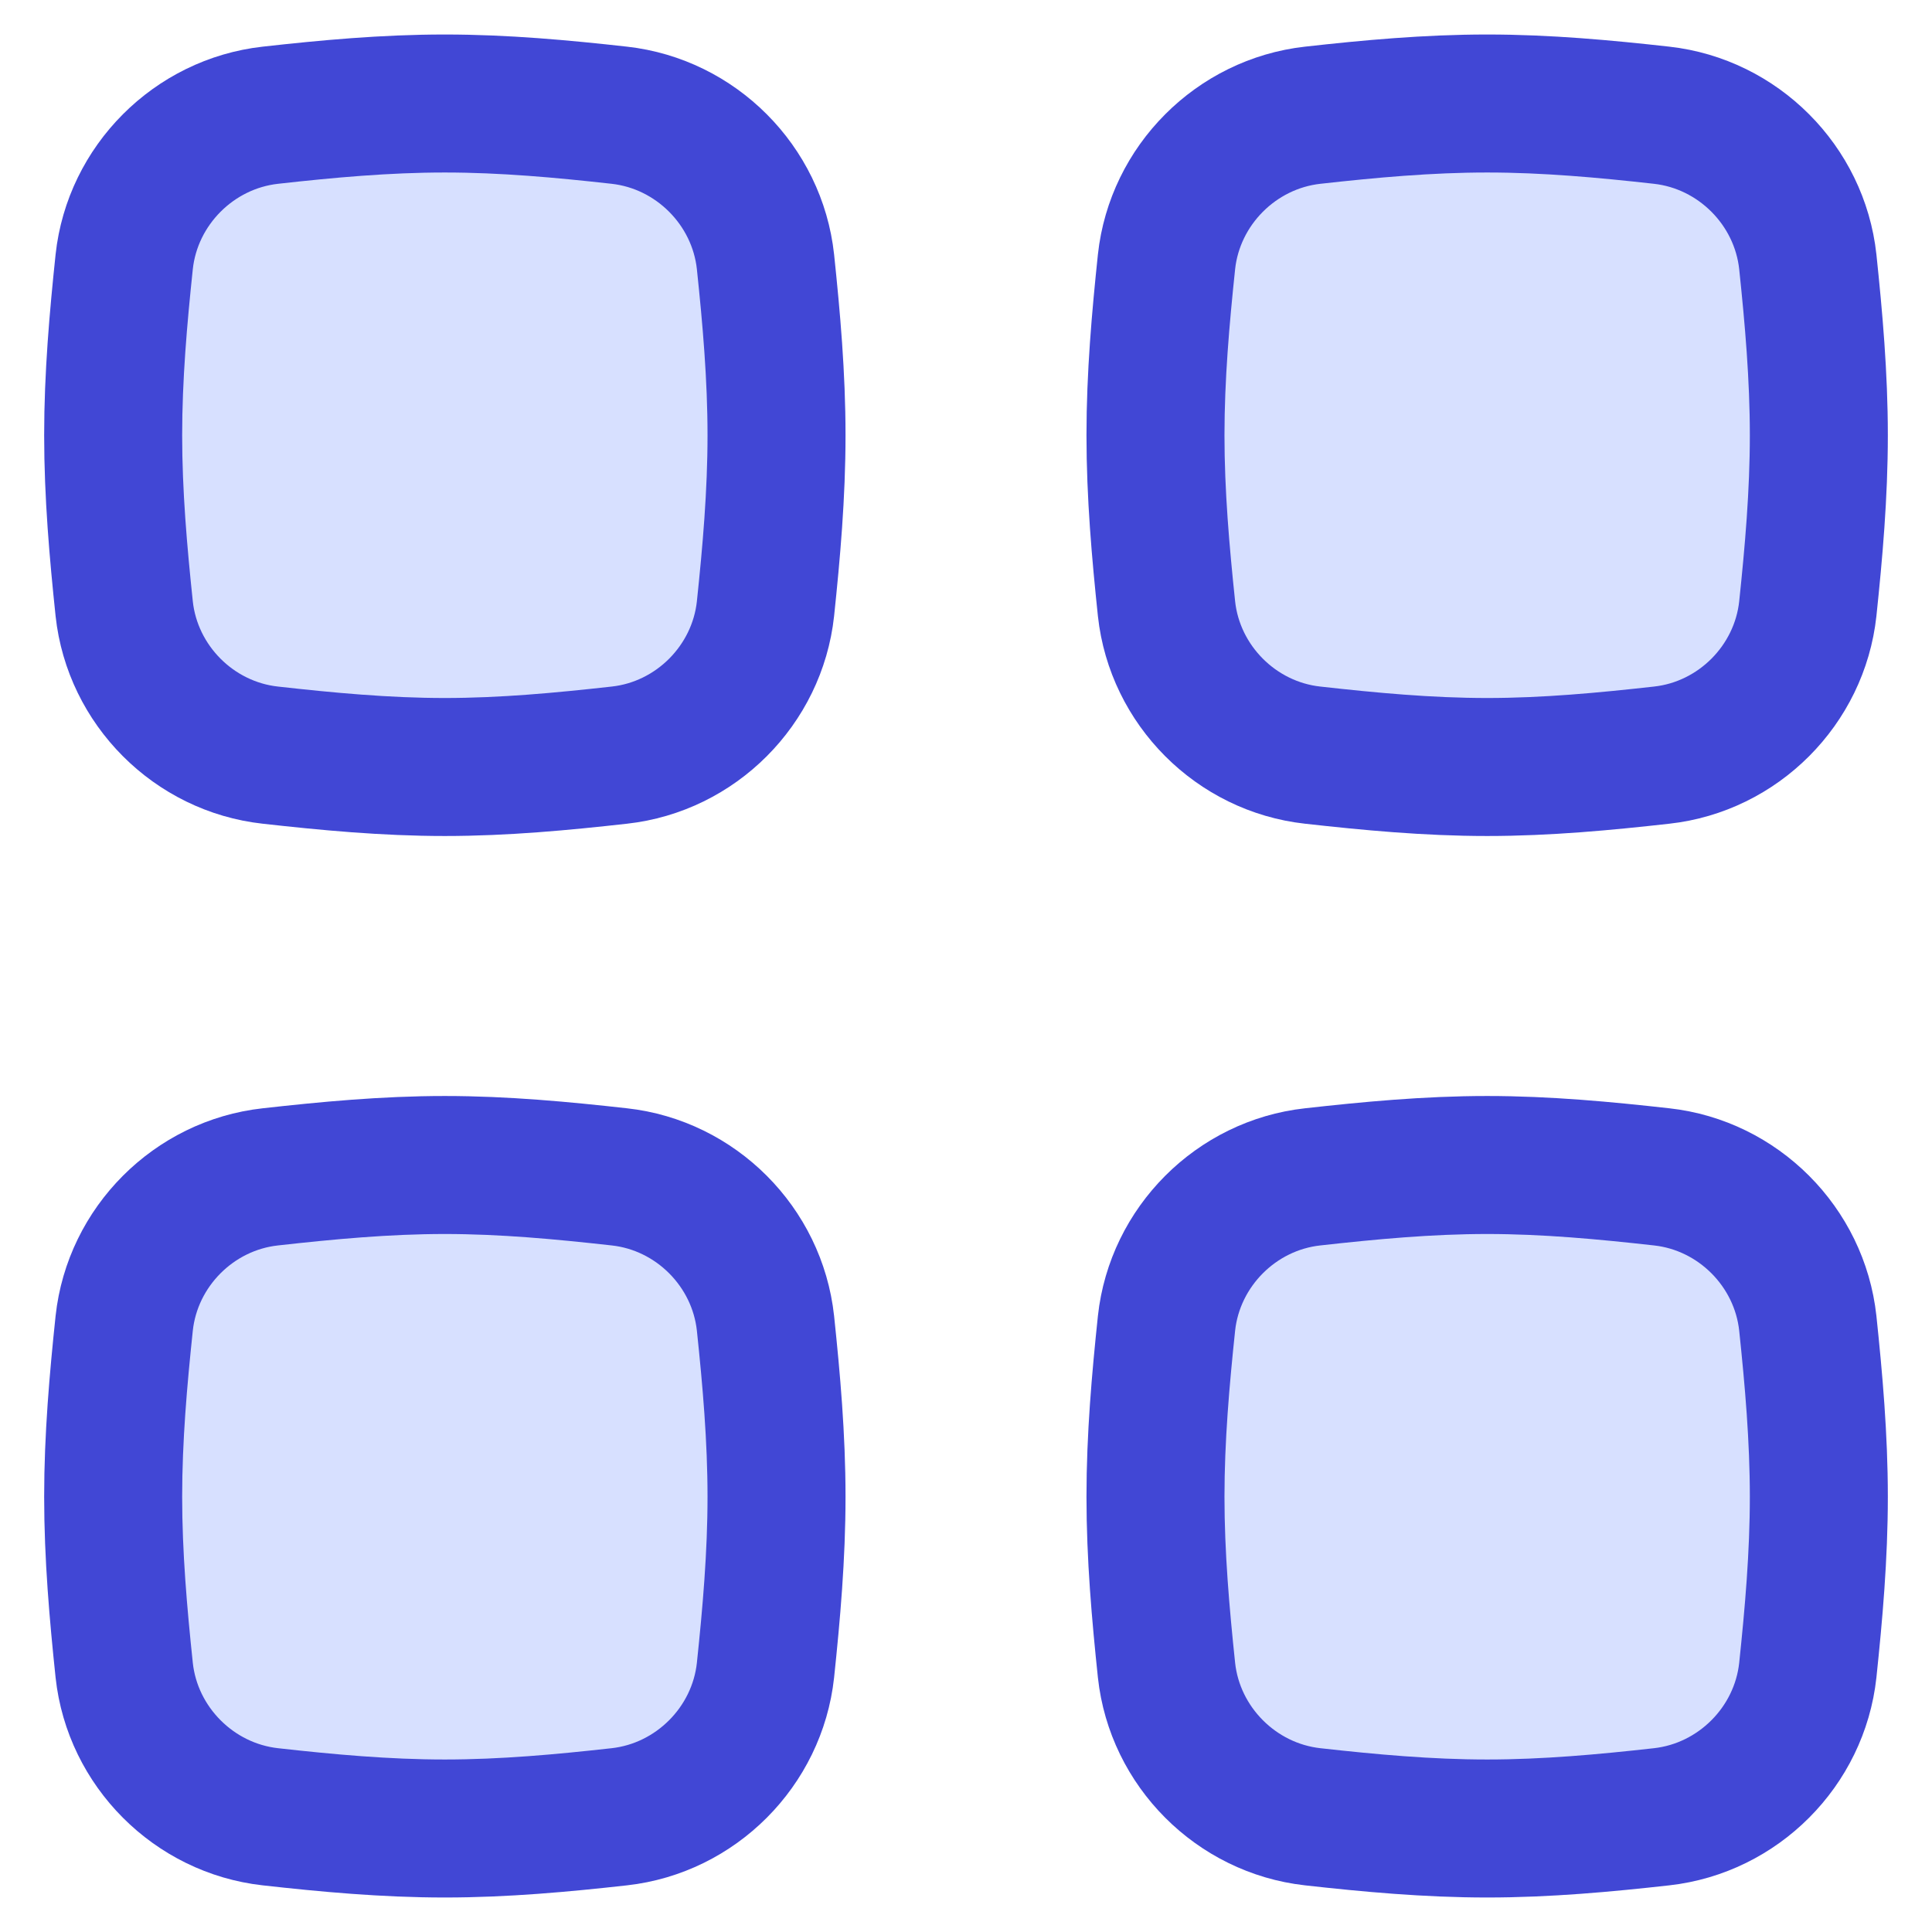 <svg width="24" height="24" viewBox="0 0 14 14" xmlns="http://www.w3.org/2000/svg" xmlns:xlink="http://www.w3.org/1999/xlink" fill="none" overflow="hidden"><path d="M8.453 4.411C8.513 4.965 8.958 5.411 9.512 5.472 9.924 5.518 10.346 5.558 10.777 5.558 11.207 5.558 11.63 5.518 12.041 5.472 12.595 5.411 13.04 4.965 13.1 4.411 13.143 4.002 13.18 3.582 13.18 3.154 13.18 2.726 13.143 2.306 13.1 1.897 13.04 1.343 12.595 0.897 12.041 0.835 11.63 0.789 11.207 0.75 10.777 0.75 10.346 0.75 9.924 0.789 9.512 0.835 8.958 0.897 8.513 1.343 8.453 1.897 8.41 2.306 8.373 2.726 8.373 3.154 8.373 3.582 8.41 4.002 8.453 4.411Z" stroke="#4147D5" fill="#D7E0FF"/><path d="M0.9 4.411C0.96 4.965 1.405 5.411 1.959 5.472 2.37 5.518 2.793 5.558 3.223 5.558 3.654 5.558 4.076 5.518 4.488 5.472 5.042 5.411 5.487 4.965 5.547 4.411 5.59 4.002 5.627 3.582 5.627 3.154 5.627 2.726 5.59 2.306 5.547 1.897 5.487 1.343 5.042 0.897 4.488 0.835 4.076 0.789 3.654 0.75 3.223 0.75 2.793 0.75 2.37 0.789 1.959 0.835 1.405 0.897 0.96 1.343 0.9 1.897 0.857 2.306 0.82 2.726 0.82 3.154 0.82 3.582 0.857 4.002 0.9 4.411Z" stroke="#4147D5" fill="#D7E0FF"/><path d="M0.9 12.103C0.96 12.657 1.405 13.103 1.959 13.165 2.37 13.211 2.793 13.25 3.223 13.25 3.654 13.25 4.076 13.211 4.488 13.165 5.042 13.103 5.487 12.657 5.547 12.103 5.59 11.694 5.627 11.274 5.627 10.846 5.627 10.418 5.59 9.998 5.547 9.589 5.487 9.035 5.042 8.589 4.488 8.528 4.076 8.482 3.654 8.442 3.223 8.442 2.793 8.442 2.37 8.482 1.959 8.528 1.405 8.589 0.96 9.035 0.9 9.589 0.857 9.998 0.82 10.418 0.82 10.846 0.82 11.274 0.857 11.694 0.9 12.103Z" stroke="#4147D5" fill="#D7E0FF"/><path d="M8.453 12.103C8.513 12.657 8.958 13.103 9.512 13.165 9.924 13.211 10.346 13.25 10.777 13.25 11.207 13.25 11.63 13.211 12.041 13.165 12.595 13.103 13.04 12.657 13.1 12.103 13.143 11.694 13.18 11.274 13.18 10.846 13.18 10.418 13.143 9.998 13.1 9.589 13.04 9.035 12.595 8.589 12.041 8.528 11.63 8.482 11.207 8.442 10.777 8.442 10.346 8.442 9.924 8.482 9.512 8.528 8.958 8.589 8.513 9.035 8.453 9.589 8.41 9.998 8.373 10.418 8.373 10.846 8.373 11.274 8.41 11.694 8.453 12.103Z" stroke="#4147D5" fill="#D7E0FF"/></svg>